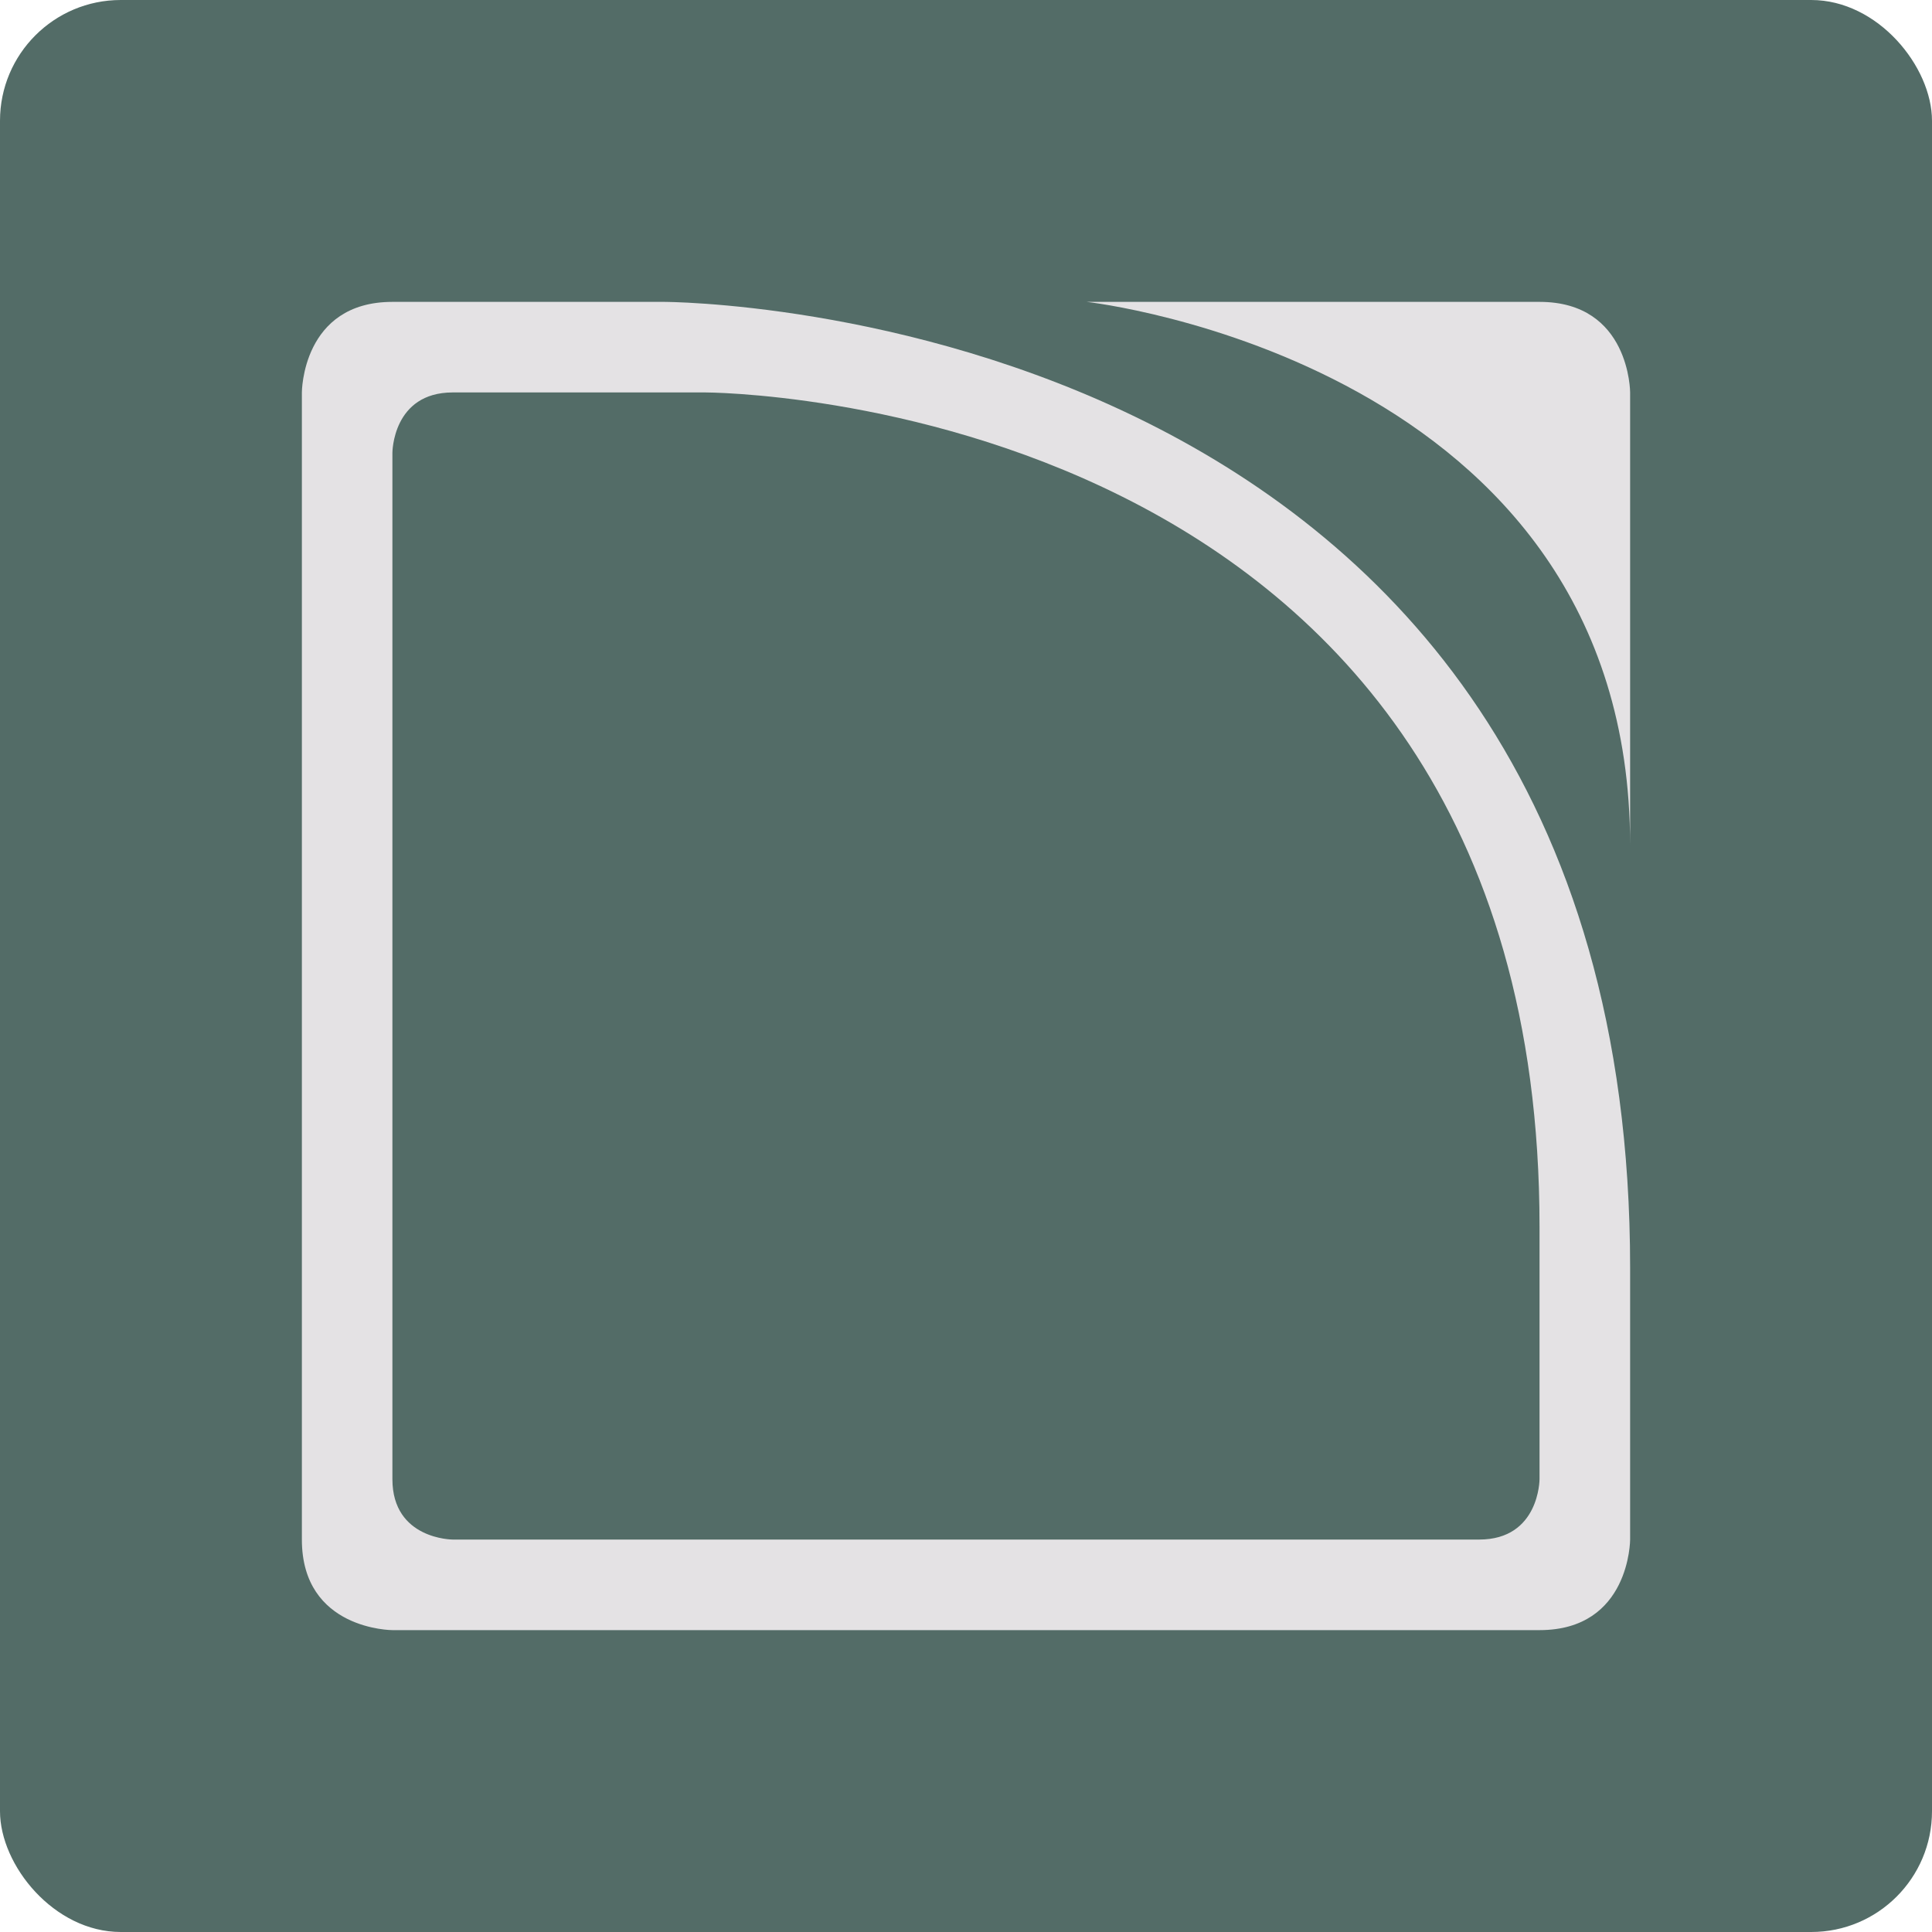 <?xml version="1.0" encoding="UTF-8" standalone="no"?>
<!-- Created with Inkscape (http://www.inkscape.org/) -->

<svg
   xmlns:dc="http://purl.org/dc/elements/1.1/"
   xmlns:cc="http://creativecommons.org/ns#"
   xmlns:rdf="http://www.w3.org/1999/02/22-rdf-syntax-ns#"
   xmlns:svg="http://www.w3.org/2000/svg"
   xmlns="http://www.w3.org/2000/svg"
   xmlns:sodipodi="http://sodipodi.sourceforge.net/DTD/sodipodi-0.dtd"
   xmlns:inkscape="http://www.inkscape.org/namespaces/inkscape"
   width="64"
   height="64"
   id="svg2"
   version="1.1"
   inkscape:version="0.91 r13725"
   sodipodi:docname="applications-office.svg">
  <defs
     id="defs4" />
  <sodipodi:namedview
     id="base"
     pagecolor="#ffffff"
     bordercolor="#666666"
     borderopacity="1.0"
     inkscape:pageopacity="0.0"
     inkscape:pageshadow="2"
     inkscape:zoom="34.12128"
     inkscape:cx="13.36864"
     inkscape:cy="53.56428"
     inkscape:document-units="px"
     inkscape:current-layer="layer1"
     showgrid="true"
     inkscape:object-paths="true"
     inkscape:snap-object-midpoints="true"
     inkscape:snap-center="true"
     inkscape:snap-bbox="true"
     inkscape:bbox-paths="true"
     inkscape:bbox-nodes="true"
     inkscape:snap-bbox-edge-midpoints="true"
     inkscape:snap-bbox-midpoints="true"
     inkscape:snap-intersection-paths="true"
     inkscape:object-nodes="true"
     inkscape:snap-smooth-nodes="true"
     inkscape:snap-midpoints="true"
     inkscape:snap-page="true"
     inkscape:window-width="697"
     inkscape:window-height="714"
     inkscape:window-x="140"
     inkscape:window-y="27"
     inkscape:window-maximized="0">
    <inkscape:grid
       empspacing="2"
       visible="true"
       enabled="true"
       snapvisiblegridlinesonly="true"
       type="xygrid"
       id="grid2987" />
  </sodipodi:namedview>
  <g
     inkscape:label="Layer 1"
     inkscape:groupmode="layer"
     id="layer1"
     transform="translate(0,-988.362)">
    <rect
       style="fill:#536c67;fill-opacity:1;stroke:none"
       id="rect4990"
       width="64"
       height="64"
       x="0"
       y="0"
       transform="translate(0,988.362)"
       ry="4" />
    <path
       style="fill:#536c67;fill-rule:evenodd;stroke:none;stroke-width:1px;stroke-linecap:butt;stroke-linejoin:miter;stroke-opacity:1;fill-opacity:1"
       d="m 10,1002.762 c 0,0 0,-4.4 4.4,-4.4 4.4,0 35.2,0 35.2,0 0,0 4.4,0 4.4,4.4 0,4.4 0,35.2 0,35.2 0,0 0,4.4 -4.4,4.4 -4.4,0 -35.2,0 -35.2,0 0,0 -4.4,0 -4.4,-4.4 0,-4.4 0,-35.2 0,-35.2 z"
       id="path3340"
       inkscape:connector-curvature="0" />
    <path
       style="fill:#e4e2e4;fill-opacity:1;fill-rule:evenodd;stroke:none;stroke-width:1px;stroke-linecap:butt;stroke-linejoin:miter;stroke-opacity:1"
       d="m 26,998.362 -4,0 c 0,0 32,0 32,32 l 0,9 c 0,0 0,3 -3,3 l -38,0 c 0,0 -3,0 -3,-3 l 0,-38 c 0,0 0,-3 3,-3 z"
       id="path3348"
       inkscape:connector-curvature="0"
       sodipodi:nodetypes="ccscscscsc" />
    <path
       style="fill:#e4e2e4;fill-opacity:1;fill-rule:evenodd;stroke:none;stroke-width:1px;stroke-linecap:butt;stroke-linejoin:miter;stroke-opacity:1"
       d="m 36,998.362 c 0,0 18,2 18,18 l 0,18 0,-33 c 0,0 0,-3 -3,-3 z"
       id="path3352"
       inkscape:connector-curvature="0"
       sodipodi:nodetypes="csccsc" />
    <path
       style="fill:#536c67;fill-opacity:1;fill-rule:evenodd;stroke:none;stroke-width:1px;stroke-linecap:butt;stroke-linejoin:miter;stroke-opacity:1"
       d="m 26.818,1001.362 -3.455,0 c 0,0 27.636,0 27.636,27.636 l 0,8.364 c 0,0 0,2 -2,2 l -34,0 c 0,0 -2,0 -2,-2 l 0,-34 c 0,0 0,-2 2,-2 z"
       id="path3348-4"
       inkscape:connector-curvature="0"
       sodipodi:nodetypes="ccscscscsc" />
  </g>
</svg>
